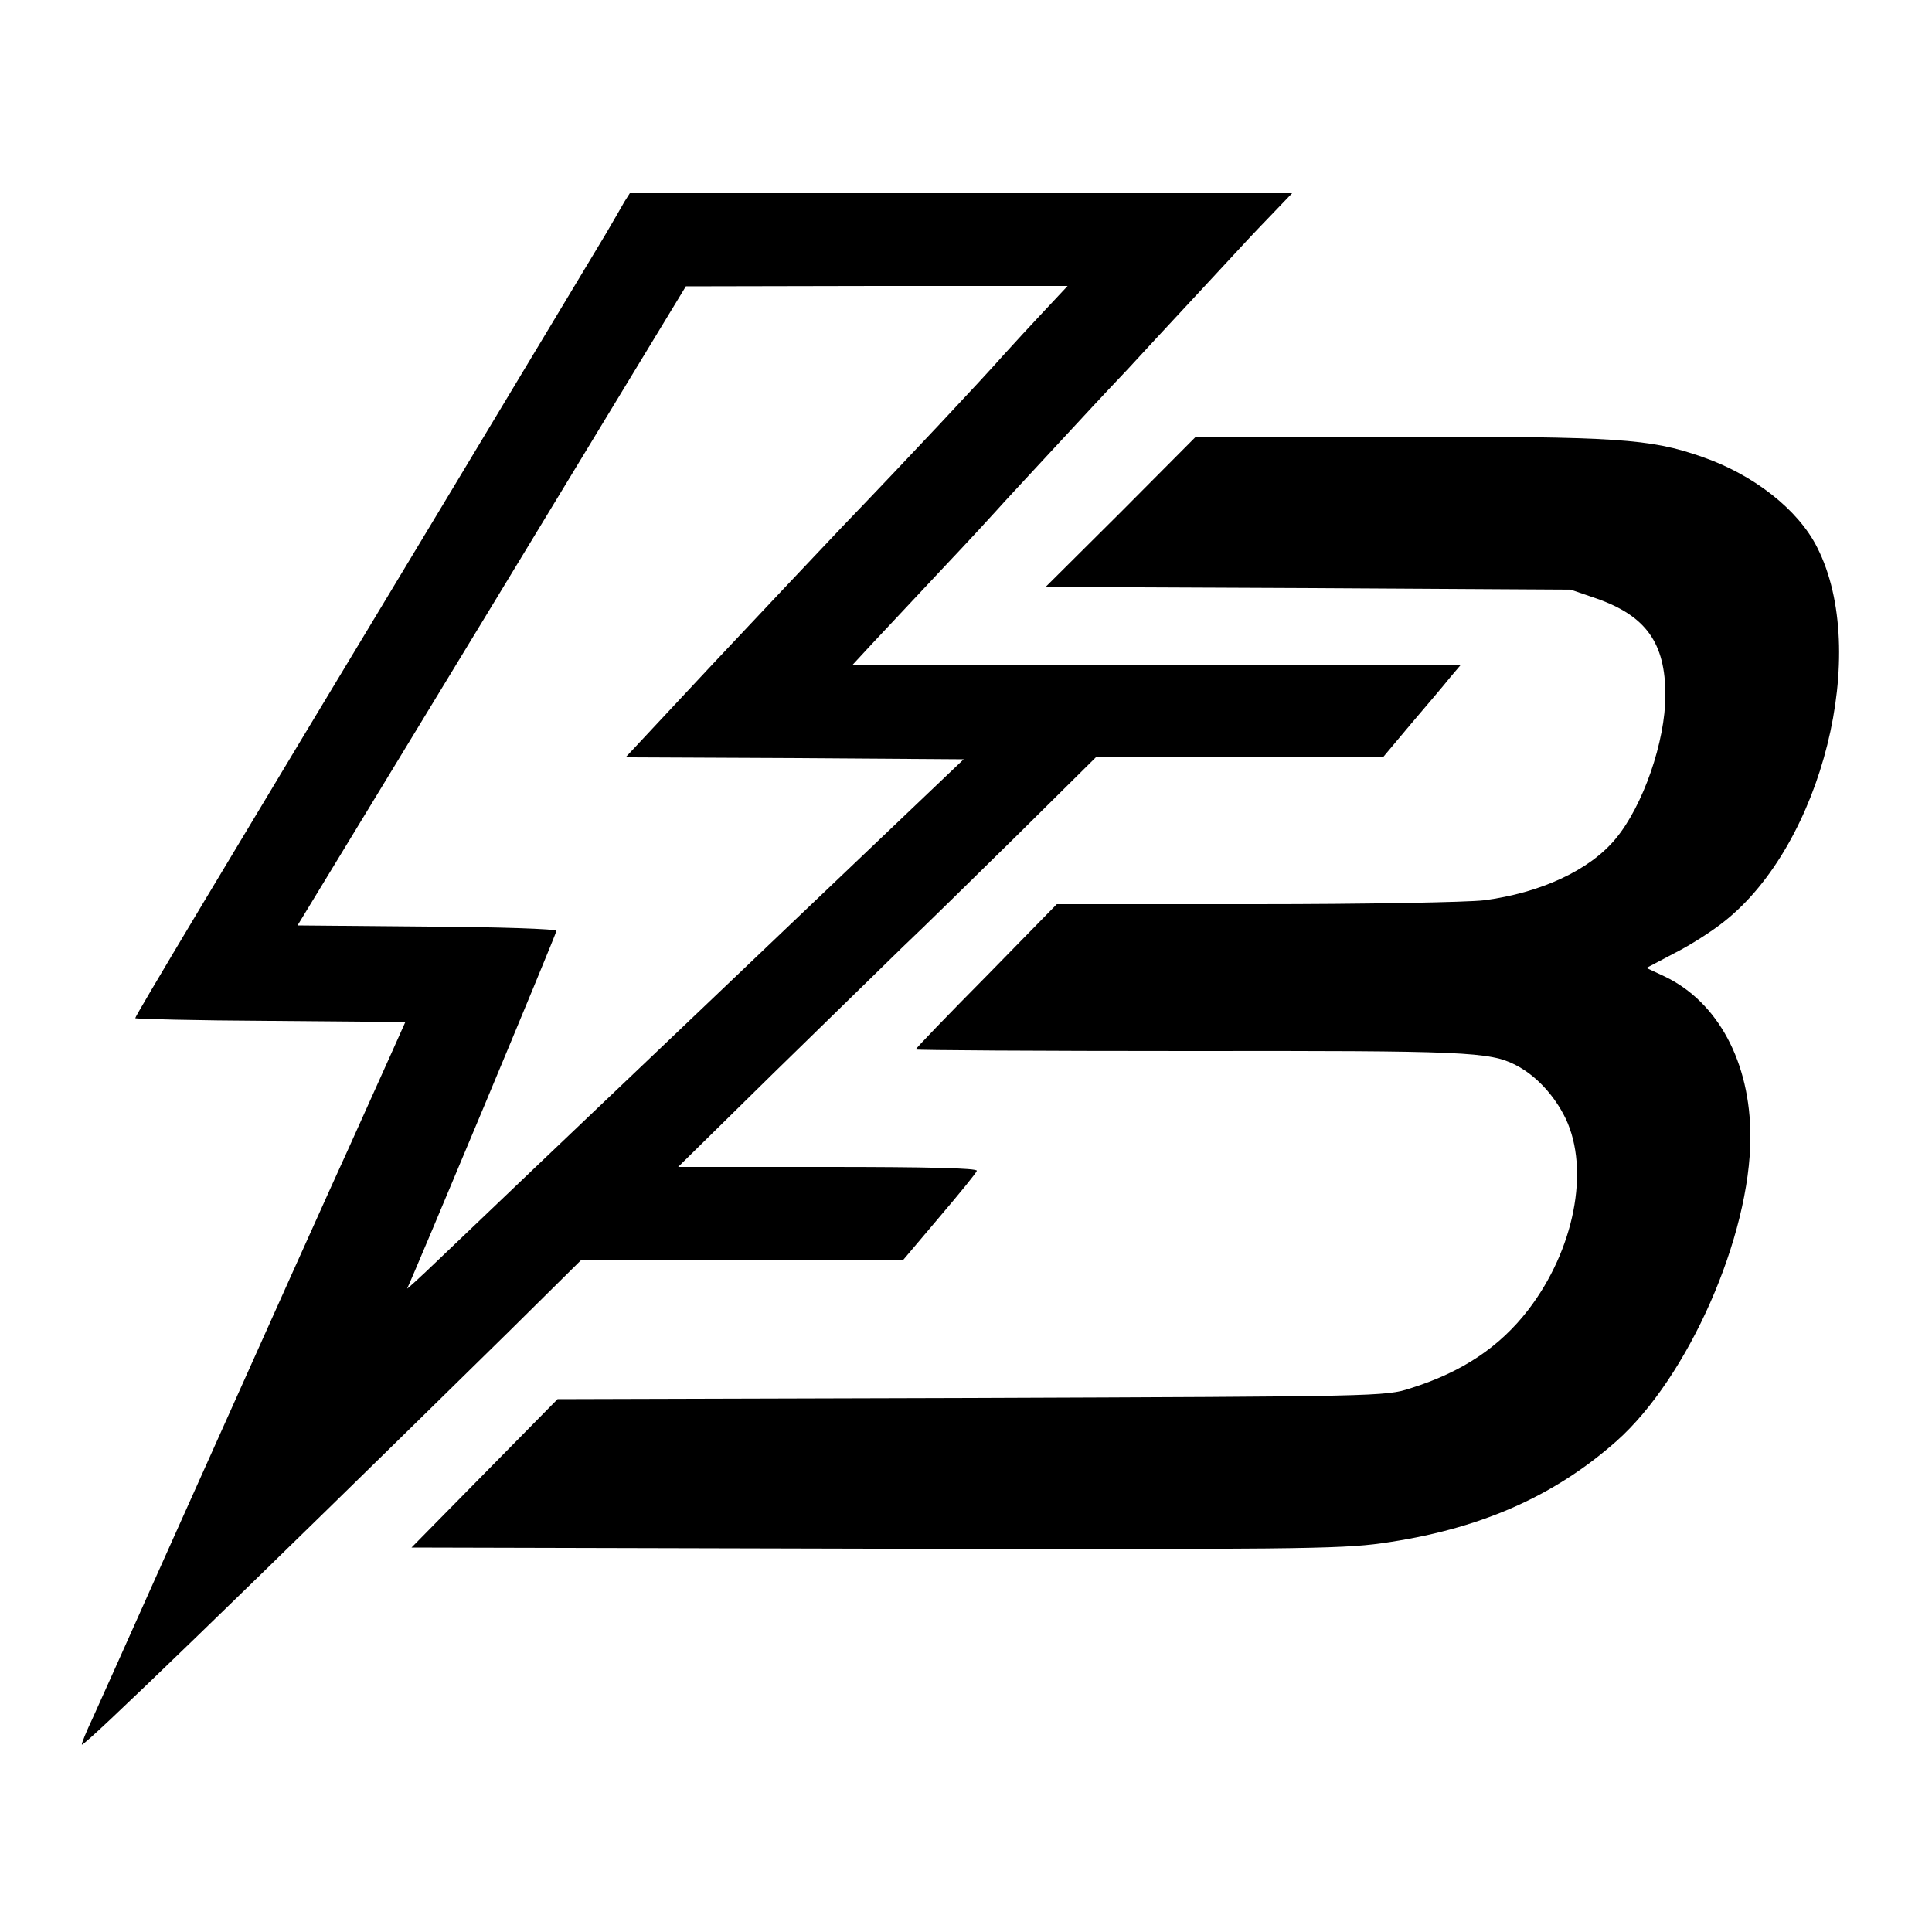 <?xml version="1.0" standalone="no"?>
<!DOCTYPE svg PUBLIC "-//W3C//DTD SVG 20010904//EN"
 "http://www.w3.org/TR/2001/REC-SVG-20010904/DTD/svg10.dtd">
<svg version="1.0" xmlns="http://www.w3.org/2000/svg"
 width="500pt" height="500pt" viewBox="0 0 500 500"
 preserveAspectRatio="xMidYMid meet">
<g transform="translate(0,500) scale(0.1,-0.1)"
fill="#000000" stroke="none">
<path d="M1616 4478 c-7 -13 -29 -50 -48 -83 -20 -33 -201 -334 -403 -670
-608 -1008 -815 -1354 -815 -1360 0 -2 157 -6 349 -7 l350 -3 -38 -85 c-42
-93 -70 -156 -108 -240 -26 -56 -210 -465 -481 -1070 -82 -184 -164 -366 -181
-404 -18 -38 -31 -70 -29 -71 5 -6 413 389 1103 1067 l190 188 416 0 417 0 93
110 c52 61 96 115 97 120 2 7 -133 10 -385 10 l-388 0 245 241 c135 132 286
279 335 327 50 47 182 177 296 289 l205 203 372 0 371 0 73 87 c40 47 86 101
101 120 l28 33 -787 0 -787 0 49 53 c27 29 108 115 179 191 72 76 137 147 145
156 13 15 70 76 246 266 20 22 62 66 93 99 31 34 110 119 176 190 66 71 129
139 140 151 11 12 40 42 65 68 l44 46 -857 0 -857 0 -14 -22z m1088 -281 c-32
-34 -81 -87 -108 -117 -52 -59 -244 -264 -417 -444 -58 -61 -208 -220 -333
-353 l-227 -243 438 -2 437 -3 -634 -604 c-349 -332 -675 -643 -724 -690 -49
-47 -86 -81 -82 -75 13 25 386 917 386 925 0 5 -151 10 -335 11 l-335 3 503
827 502 827 494 1 494 0 -59 -63z"/>
<path d="M2901 3675 l-195 -194 680 -3 679 -4 67 -23 c128 -45 178 -115 178
-250 0 -120 -58 -287 -129 -372 -67 -81 -194 -140 -341 -159 -41 -5 -307 -10
-590 -10 l-515 0 -182 -186 c-101 -102 -183 -187 -183 -190 0 -2 319 -4 708
-4 716 1 777 -2 844 -36 53 -27 101 -79 130 -139 63 -133 22 -340 -97 -495
-74 -96 -171 -161 -305 -203 -64 -21 -83 -21 -1136 -25 l-1071 -3 -189 -192
-189 -192 1195 -3 c1072 -2 1207 -1 1315 14 250 35 444 119 608 264 186 165
347 530 347 788 0 193 -84 349 -222 415 l-47 22 72 38 c40 20 98 57 129 82
254 200 378 698 241 968 -49 98 -165 189 -299 235 -135 47 -218 52 -781 52
l-528 0 -194 -195z"/>
</g>
</svg>
